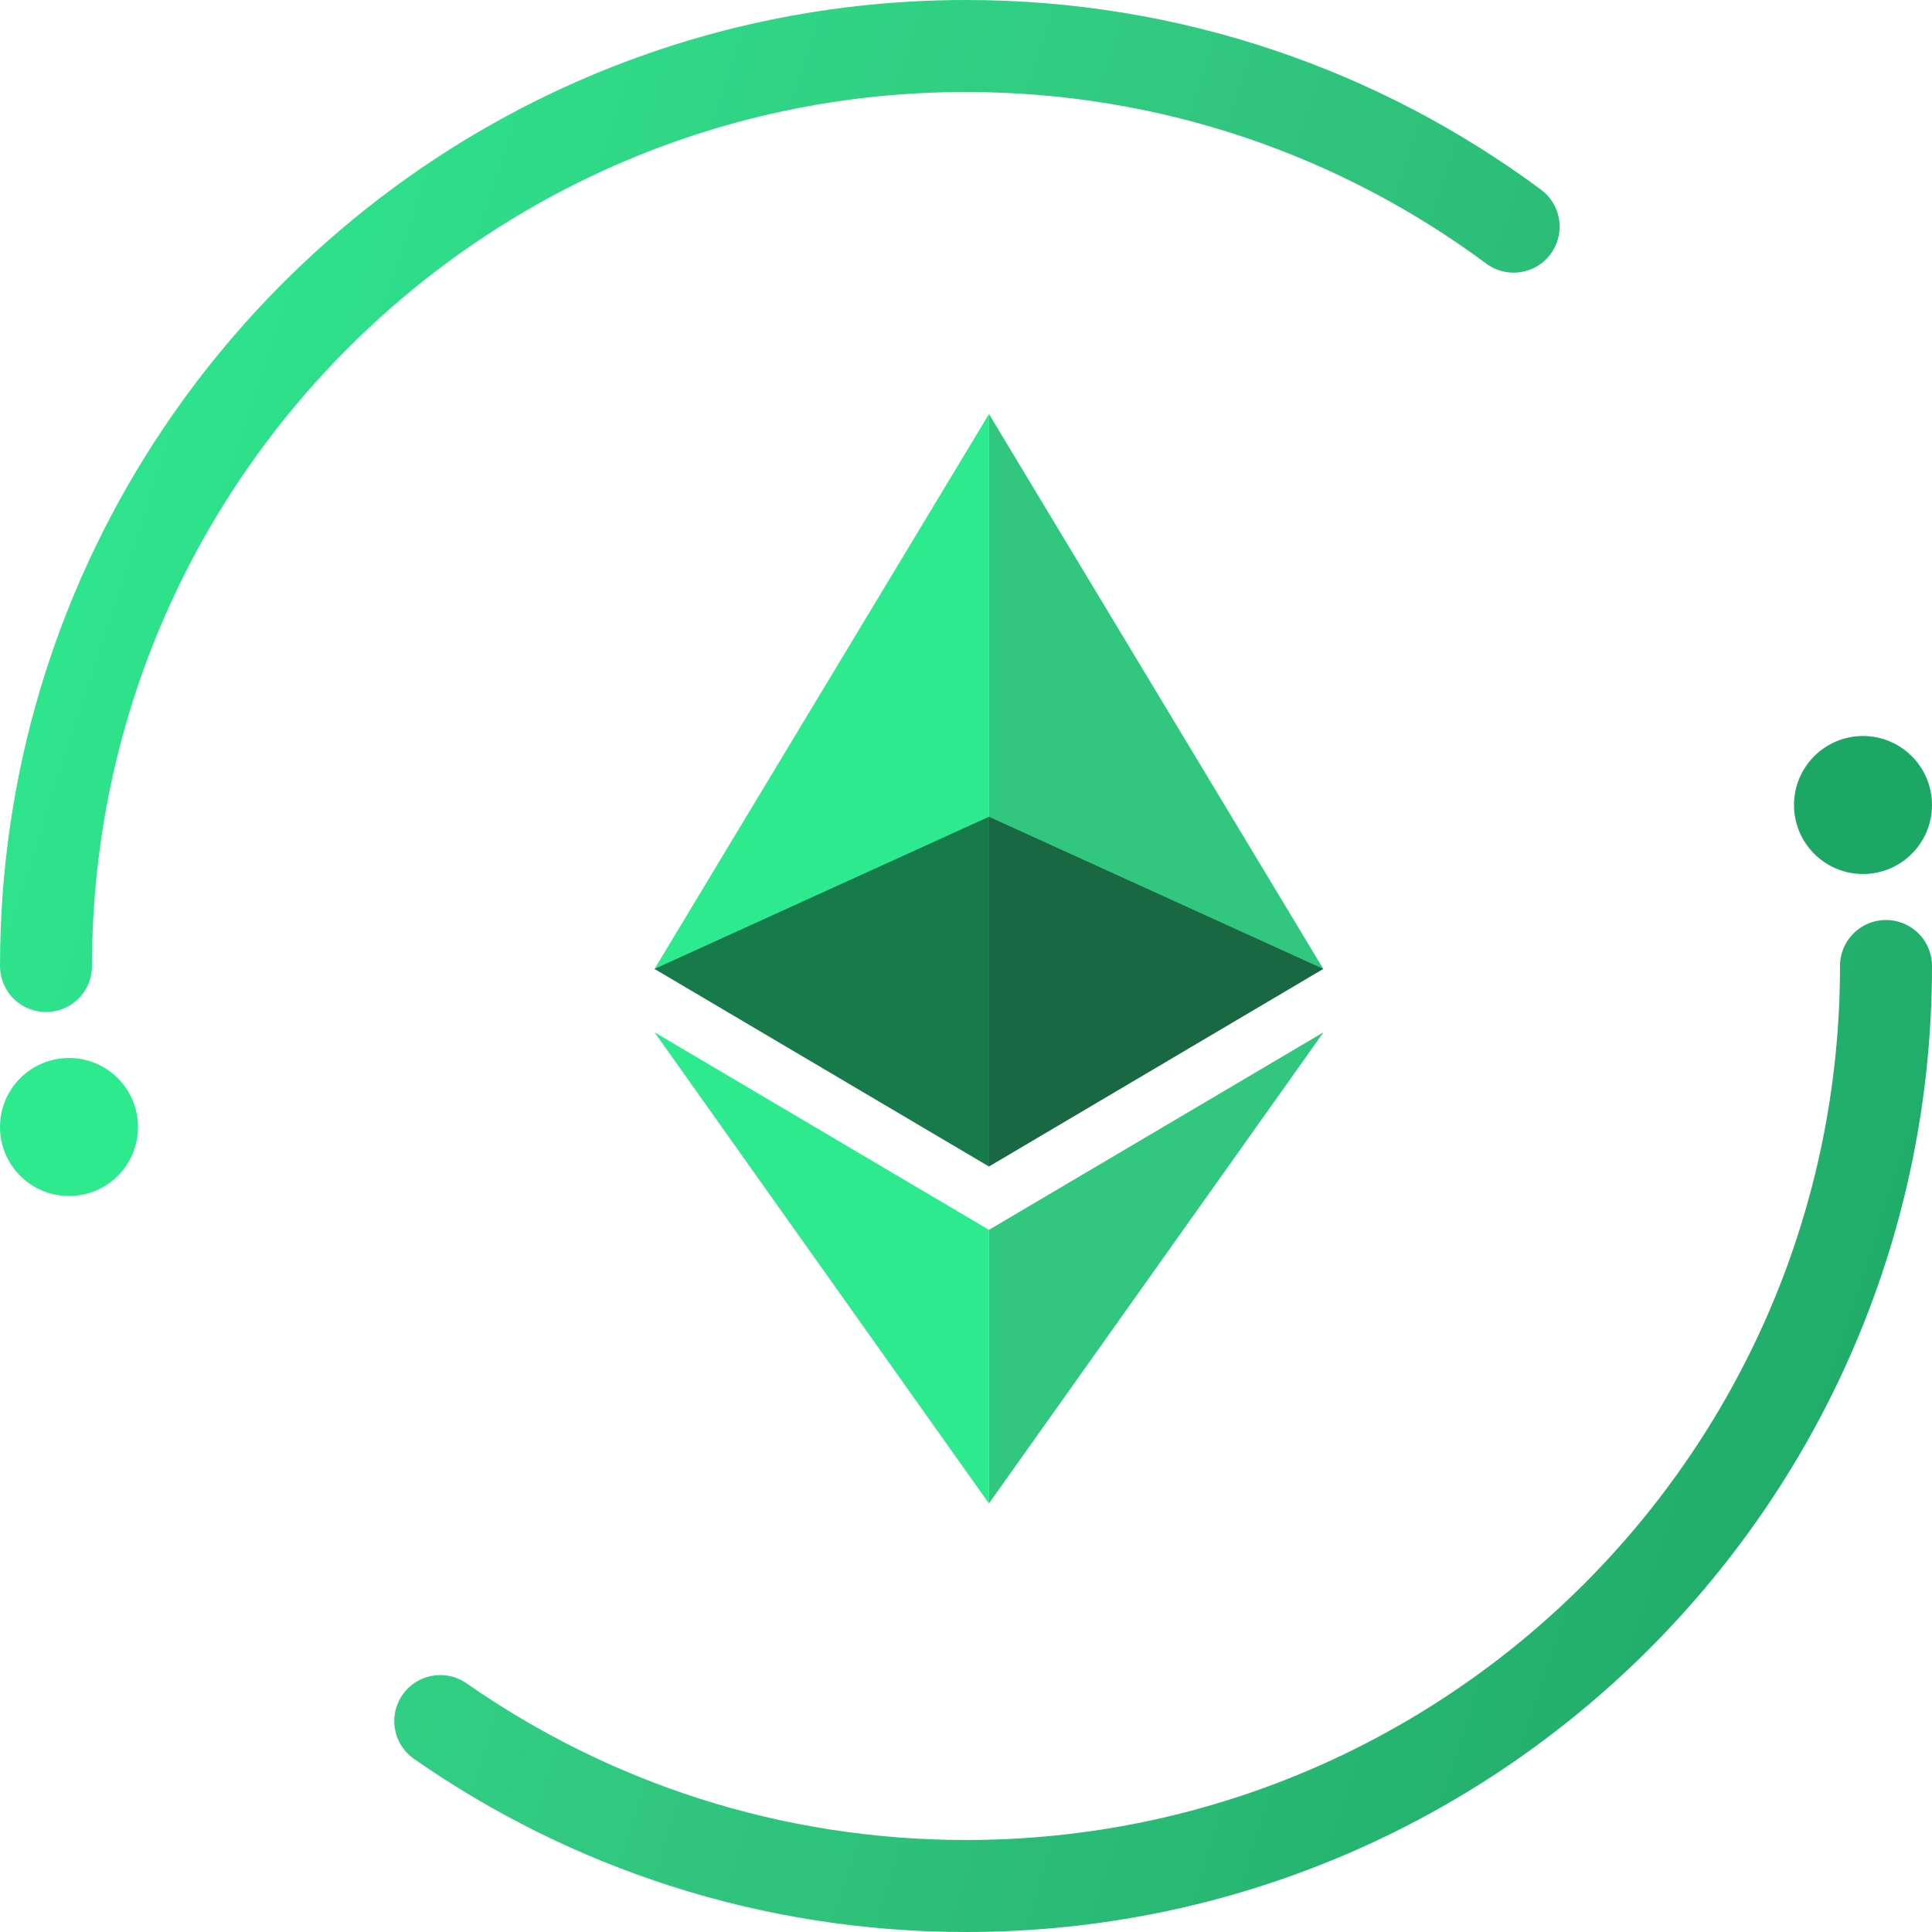 <svg width="42" height="42" viewBox="0 0 42 42" fill="none" xmlns="http://www.w3.org/2000/svg">
<circle cx="40.5" cy="17.5" r="1.5" fill="#1DA765"/>
<circle cx="1.5" cy="24.5" r="1.5" fill="#2DEA8F"/>
<path d="M41 21C41 32.046 32.046 41 21 41C16.751 41 12.811 39.675 9.571 37.415M1 21C1 13.022 5.672 6.135 12.429 2.925C15.026 1.691 17.933 1 21 1C25.46 1 29.579 2.46 32.905 4.927" stroke="url(#paint0_linear)" stroke-width="2" stroke-linecap="round"/>
<path d="M14.229 21.063L21.5 25.358V9L14.229 21.063Z" fill="#2DEA8F"/>
<path d="M21.499 9V25.358L28.767 21.063L21.499 9Z" fill="#31C77F"/>
<path d="M14.229 22.441L21.499 32.683V26.736L14.229 22.441Z" fill="#2DEA8F"/>
<path d="M21.499 26.736V32.683L28.772 22.441L21.499 26.736Z" fill="#31C77F"/>
<g opacity="0.8">
<path opacity="0.6" d="M21.499 17.756L14.229 21.063L21.499 25.358L28.766 21.063L21.499 17.756Z" fill="#010101"/>
</g>
<defs>
<linearGradient id="paint0_linear" x1="1" y1="1" x2="48.951" y2="16.671" gradientUnits="userSpaceOnUse">
<stop stop-color="#2DEA8F"/>
<stop offset="0.485" stop-color="#31C77F"/>
<stop offset="1" stop-color="#1DA765"/>
</linearGradient>
</defs>
</svg>

